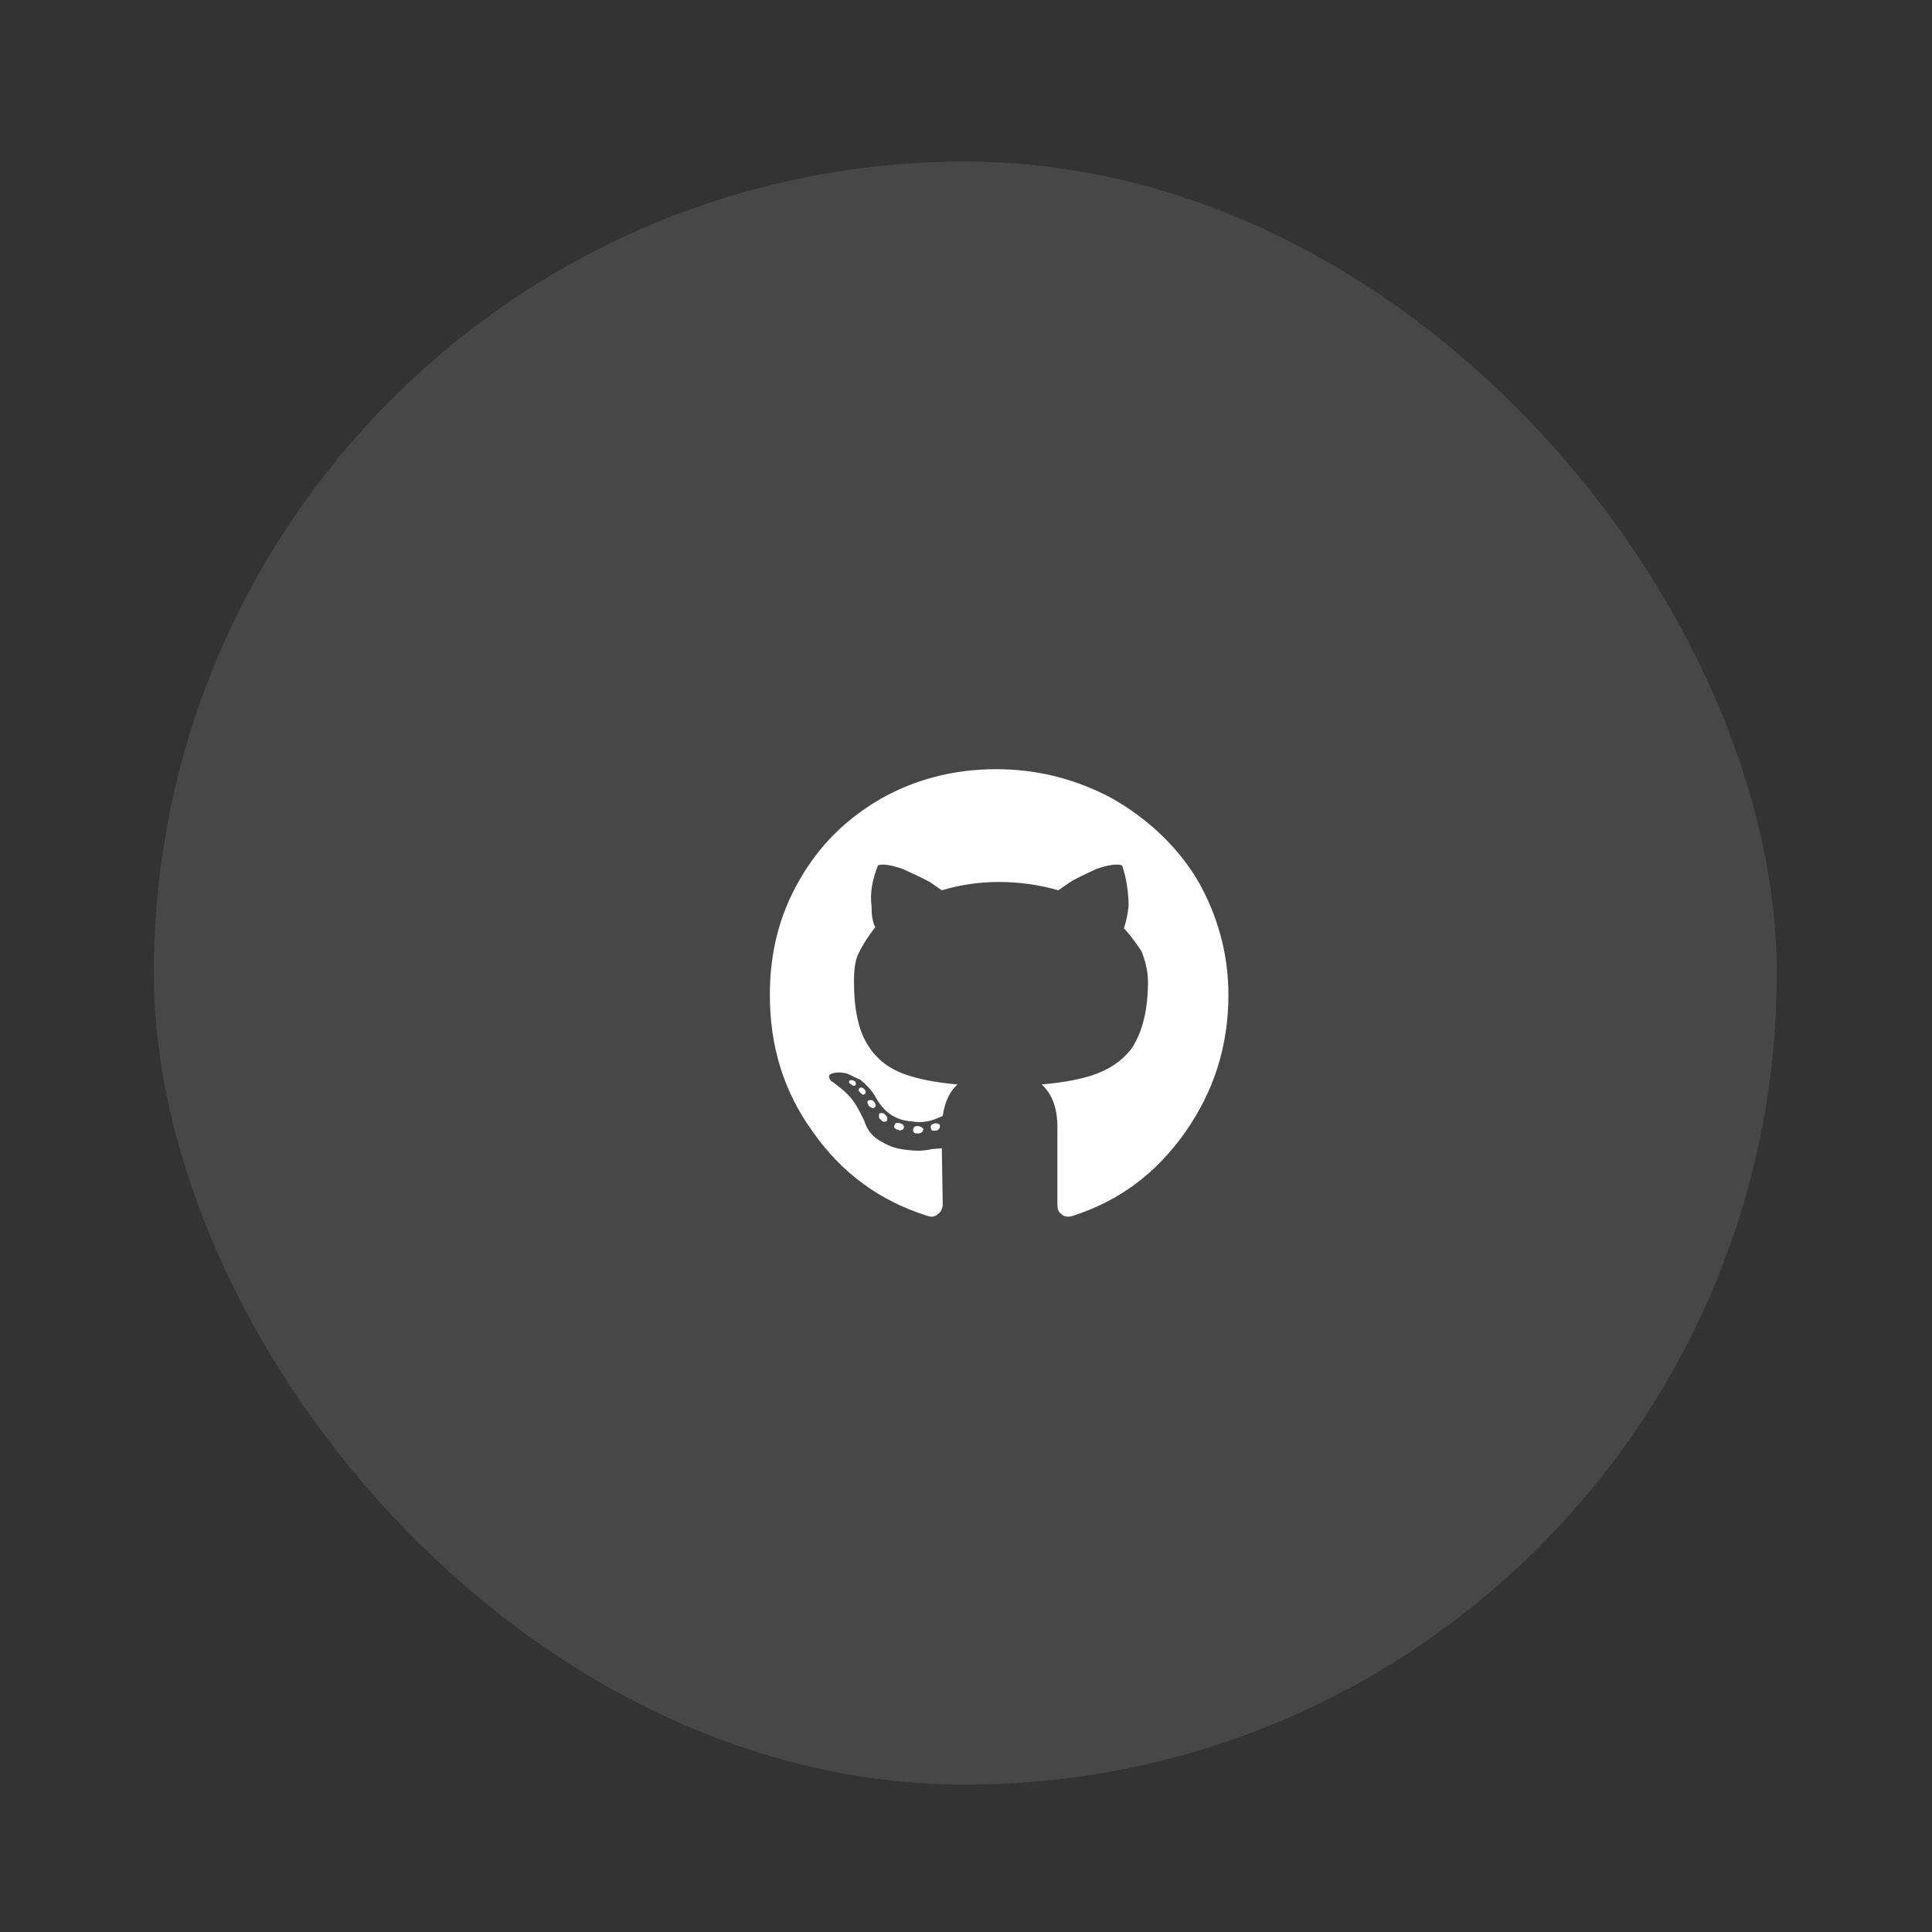 <?xml version="1.0" encoding="UTF-8" standalone="no" ?>
<!DOCTYPE svg PUBLIC "-//W3C//DTD SVG 1.1//EN" "http://www.w3.org/Graphics/SVG/1.1/DTD/svg11.dtd">
<svg xmlns="http://www.w3.org/2000/svg" xmlns:xlink="http://www.w3.org/1999/xlink" version="1.1" width="60" height="60" viewBox="0 0 57.14 57.14" xml:space="preserve">
<rect x="0" y="0" width="57.14" height="57.14" fill="#333333" stroke="none"/>
<desc>Created with Fabric.js 3.6.3</desc>
<defs>
</defs>
<rect x="0" y="0" width="100%" height="100%" fill="rgba(224, 19, 19, 0)"></rect>
<g transform="matrix(1 0 0 1 359.69 32.59)"  >
<rect style="stroke: none; stroke-width: 1; stroke-dasharray: none; stroke-linecap: butt; stroke-dashoffset: 0; stroke-linejoin: miter; stroke-miterlimit: 4; fill: rgb(255,255,255); fill-rule: nonzero; opacity: 0.1;"  x="-24" y="-24" rx="24" ry="24" width="48" height="48" />
</g>
<g transform="matrix(1 0 0 1 360.19 33.34)"  >
<path style="stroke: none; stroke-width: 1; stroke-dasharray: none; stroke-linecap: butt; stroke-dashoffset: 0; stroke-linejoin: miter; stroke-miterlimit: 4; fill: rgb(255,255,255); fill-rule: nonzero; opacity: 1;"  transform=" translate(-280.5, -24.75)" d="M 280.5 21.605 C 281.047 21.605 281.566 21.77 282.059 22.043 C 282.551 22.316 282.934 22.699 283.207 23.191 C 283.48 23.684 283.645 24.203 283.645 24.75 C 283.645 25.324 283.48 25.844 283.207 26.336 C 282.934 26.828 282.551 27.211 282.059 27.484 C 281.566 27.758 281.047 27.895 280.5 27.895 C 279.926 27.895 279.406 27.758 278.914 27.484 C 278.422 27.211 278.039 26.828 277.766 26.336 C 277.492 25.844 277.355 25.324 277.355 24.75 C 277.355 24.203 277.492 23.684 277.766 23.191 C 278.039 22.699 278.422 22.316 278.914 22.043 C 279.406 21.77 279.926 21.605 280.5 21.605 Z M 280.5 26.801 C 281.047 26.801 281.539 26.609 281.949 26.199 C 282.332 25.816 282.551 25.324 282.551 24.75 C 282.551 24.203 282.332 23.711 281.949 23.301 C 281.539 22.918 281.047 22.699 280.5 22.699 C 279.926 22.699 279.434 22.918 279.051 23.301 C 278.641 23.711 278.449 24.203 278.449 24.75 C 278.449 25.324 278.641 25.816 279.051 26.199 C 279.434 26.609 279.926 26.801 280.5 26.801 Z M 284.52 21.469 C 284.52 21.277 284.438 21.113 284.301 20.949 C 284.137 20.812 283.973 20.73 283.781 20.73 C 283.562 20.73 283.398 20.812 283.262 20.949 C 283.098 21.113 283.043 21.277 283.043 21.469 C 283.043 21.688 283.098 21.852 283.262 21.988 C 283.398 22.152 283.562 22.207 283.781 22.207 C 283.973 22.207 284.137 22.152 284.273 21.988 C 284.41 21.852 284.492 21.688 284.52 21.469 Z M 286.598 22.207 C 286.598 22.727 286.625 23.574 286.625 24.75 C 286.625 25.953 286.598 26.801 286.57 27.32 C 286.543 27.84 286.461 28.277 286.352 28.66 C 286.188 29.125 285.914 29.535 285.586 29.863 C 285.258 30.191 284.848 30.438 284.41 30.602 C 284.027 30.738 283.562 30.82 283.043 30.848 C 282.523 30.875 281.676 30.875 280.5 30.875 C 279.297 30.875 278.449 30.875 277.93 30.848 C 277.41 30.82 276.973 30.738 276.59 30.574 C 276.125 30.438 275.715 30.191 275.387 29.863 C 275.059 29.535 274.812 29.125 274.648 28.66 C 274.512 28.277 274.43 27.84 274.402 27.32 C 274.375 26.801 274.375 25.953 274.375 24.75 C 274.375 23.574 274.375 22.727 274.402 22.207 C 274.43 21.688 274.512 21.223 274.648 20.84 C 274.812 20.402 275.059 19.992 275.387 19.664 C 275.715 19.336 276.125 19.062 276.59 18.898 C 276.973 18.789 277.41 18.707 277.93 18.68 C 278.449 18.652 279.297 18.625 280.5 18.625 C 281.676 18.625 282.523 18.652 283.043 18.68 C 283.562 18.707 284.027 18.789 284.41 18.898 C 284.848 19.062 285.258 19.336 285.586 19.664 C 285.914 19.992 286.188 20.402 286.352 20.84 C 286.461 21.223 286.543 21.688 286.598 22.207 Z M 285.285 28.359 C 285.395 28.059 285.449 27.566 285.504 26.883 C 285.504 26.5 285.531 25.926 285.531 25.188 V 24.312 C 285.531 23.574 285.504 23 285.504 22.617 C 285.449 21.934 285.395 21.441 285.285 21.141 C 285.066 20.594 284.656 20.184 284.109 19.965 C 283.809 19.855 283.316 19.801 282.633 19.746 C 282.223 19.746 281.648 19.719 280.938 19.719 H 280.062 C 279.324 19.719 278.75 19.746 278.367 19.746 C 277.684 19.801 277.191 19.855 276.891 19.965 C 276.316 20.184 275.934 20.594 275.715 21.141 C 275.605 21.441 275.523 21.934 275.496 22.617 C 275.469 23.027 275.469 23.602 275.469 24.312 V 25.188 C 275.469 25.926 275.469 26.5 275.496 26.883 C 275.523 27.566 275.605 28.059 275.715 28.359 C 275.934 28.934 276.344 29.316 276.891 29.535 C 277.191 29.645 277.684 29.727 278.367 29.754 C 278.75 29.781 279.324 29.781 280.062 29.781 H 280.938 C 281.676 29.781 282.25 29.781 282.633 29.754 C 283.316 29.727 283.809 29.645 284.109 29.535 C 284.656 29.316 285.066 28.906 285.285 28.359 Z" stroke-linecap="round" />
</g>
<g transform="matrix(1 0 0 1 28.55 28.78)"  >
<g style=""   >
		<g transform="matrix(1 0 0 1 0 0)"  >
<rect style="stroke: none; stroke-width: 1; stroke-dasharray: none; stroke-linecap: butt; stroke-dashoffset: 0; stroke-linejoin: miter; stroke-miterlimit: 4; fill: rgb(255,255,255); fill-rule: nonzero; opacity: 0.1;"  x="-24" y="-24" rx="24" ry="24" width="48" height="48" />
</g>
		<g transform="matrix(1 0 0 1 1 0.59)"  >
<path style="stroke: none; stroke-width: 1; stroke-dasharray: none; stroke-linecap: butt; stroke-dashoffset: 0; stroke-linejoin: miter; stroke-miterlimit: 4; fill: rgb(255,255,255); fill-rule: nonzero; opacity: 1;"  transform=" translate(-217, -24.59)" d="M 214.758 28.605 C 214.758 28.605 214.73 28.578 214.703 28.551 C 214.676 28.551 214.648 28.523 214.594 28.523 C 214.484 28.523 214.457 28.578 214.457 28.633 C 214.457 28.715 214.484 28.742 214.594 28.742 C 214.703 28.742 214.758 28.688 214.758 28.605 Z M 213.91 28.496 C 213.91 28.441 213.965 28.414 214.074 28.441 C 214.156 28.469 214.184 28.496 214.184 28.551 C 214.184 28.605 214.156 28.633 214.129 28.633 C 214.074 28.66 214.047 28.66 214.02 28.633 C 213.965 28.633 213.938 28.605 213.91 28.578 C 213.883 28.551 213.883 28.523 213.91 28.496 Z M 215.113 28.441 C 215.195 28.441 215.25 28.469 215.25 28.523 C 215.25 28.578 215.223 28.633 215.141 28.66 C 215.086 28.66 215.059 28.66 215.031 28.66 C 215.004 28.66 214.977 28.605 214.977 28.551 C 214.977 28.496 215.004 28.469 215.113 28.441 Z M 216.918 17.969 C 218.148 17.969 219.297 18.27 220.363 18.844 C 221.402 19.445 222.25 20.238 222.852 21.223 C 223.453 22.262 223.781 23.41 223.781 24.641 C 223.781 26.172 223.344 27.512 222.496 28.715 C 221.648 29.918 220.555 30.738 219.188 31.176 C 219.023 31.23 218.914 31.203 218.832 31.121 C 218.75 31.066 218.723 30.957 218.723 30.848 V 28.551 C 218.723 27.977 218.559 27.566 218.258 27.293 C 218.914 27.238 219.434 27.129 219.762 27.02 C 220.254 26.855 220.664 26.582 220.938 26.199 C 221.238 25.734 221.402 25.078 221.402 24.258 C 221.402 23.93 221.32 23.629 221.211 23.355 C 221.102 23.191 220.938 22.945 220.691 22.672 C 220.746 22.508 220.801 22.289 220.828 22.016 C 220.828 21.633 220.773 21.223 220.637 20.812 C 220.445 20.758 220.199 20.812 219.871 20.922 C 219.652 21.031 219.379 21.141 219.105 21.305 L 218.75 21.551 C 218.176 21.387 217.602 21.305 217 21.305 C 216.398 21.305 215.852 21.387 215.305 21.551 L 214.949 21.305 C 214.648 21.141 214.375 21.031 214.156 20.922 C 213.828 20.812 213.582 20.758 213.418 20.812 C 213.254 21.223 213.172 21.633 213.227 22.016 C 213.227 22.289 213.254 22.48 213.336 22.645 C 213.117 22.918 212.953 23.191 212.844 23.41 C 212.734 23.629 212.707 23.93 212.707 24.258 C 212.707 25.078 212.844 25.734 213.145 26.172 C 213.391 26.555 213.773 26.855 214.293 27.02 C 214.621 27.129 215.113 27.238 215.77 27.293 C 215.523 27.512 215.387 27.84 215.332 28.223 C 215.004 28.387 214.703 28.441 214.43 28.387 C 213.938 28.359 213.582 28.113 213.336 27.648 C 213.227 27.457 213.062 27.293 212.898 27.156 C 212.762 27.102 212.625 27.02 212.488 26.965 L 212.297 26.938 C 212.078 26.938 211.969 26.992 211.969 27.047 C 211.969 27.102 211.996 27.184 212.105 27.238 L 212.242 27.348 C 212.352 27.43 212.488 27.539 212.625 27.703 C 212.734 27.84 212.816 27.977 212.898 28.141 L 213.008 28.359 C 213.09 28.633 213.254 28.852 213.527 28.988 C 213.746 29.125 213.992 29.207 214.32 29.234 C 214.539 29.262 214.758 29.262 215.004 29.207 L 215.305 29.18 L 215.332 30.848 C 215.332 30.957 215.277 31.066 215.195 31.121 C 215.113 31.203 215.004 31.23 214.867 31.176 C 213.473 30.738 212.352 29.918 211.504 28.715 C 210.629 27.512 210.219 26.172 210.219 24.641 C 210.219 23.41 210.492 22.289 211.094 21.25 C 211.668 20.238 212.461 19.445 213.5 18.844 C 214.512 18.27 215.66 17.969 216.918 17.969 Z M 212.871 27.402 C 212.898 27.375 212.953 27.375 213.008 27.43 C 213.062 27.484 213.062 27.539 213.035 27.566 C 212.98 27.621 212.953 27.594 212.898 27.539 C 212.844 27.484 212.816 27.457 212.871 27.402 Z M 212.57 27.184 C 212.598 27.156 212.652 27.156 212.707 27.184 C 212.762 27.211 212.762 27.238 212.762 27.293 C 212.734 27.348 212.68 27.348 212.625 27.293 C 212.57 27.266 212.543 27.238 212.57 27.184 Z M 213.473 28.141 C 213.473 28.141 213.5 28.141 213.555 28.141 C 213.582 28.141 213.609 28.168 213.637 28.195 C 213.664 28.223 213.691 28.25 213.691 28.277 C 213.691 28.332 213.691 28.359 213.691 28.359 C 213.637 28.414 213.555 28.414 213.5 28.332 C 213.445 28.305 213.445 28.277 213.445 28.223 C 213.445 28.195 213.445 28.168 213.473 28.141 Z M 213.145 27.758 C 213.172 27.758 213.199 27.758 213.227 27.758 C 213.254 27.758 213.281 27.785 213.309 27.812 C 213.363 27.895 213.363 27.949 213.309 27.977 C 213.281 28.004 213.254 28.004 213.227 27.977 C 213.199 27.977 213.172 27.949 213.145 27.922 C 213.09 27.84 213.09 27.785 213.145 27.758 Z" stroke-linecap="round" />
</g>
</g>
</g>
</svg>